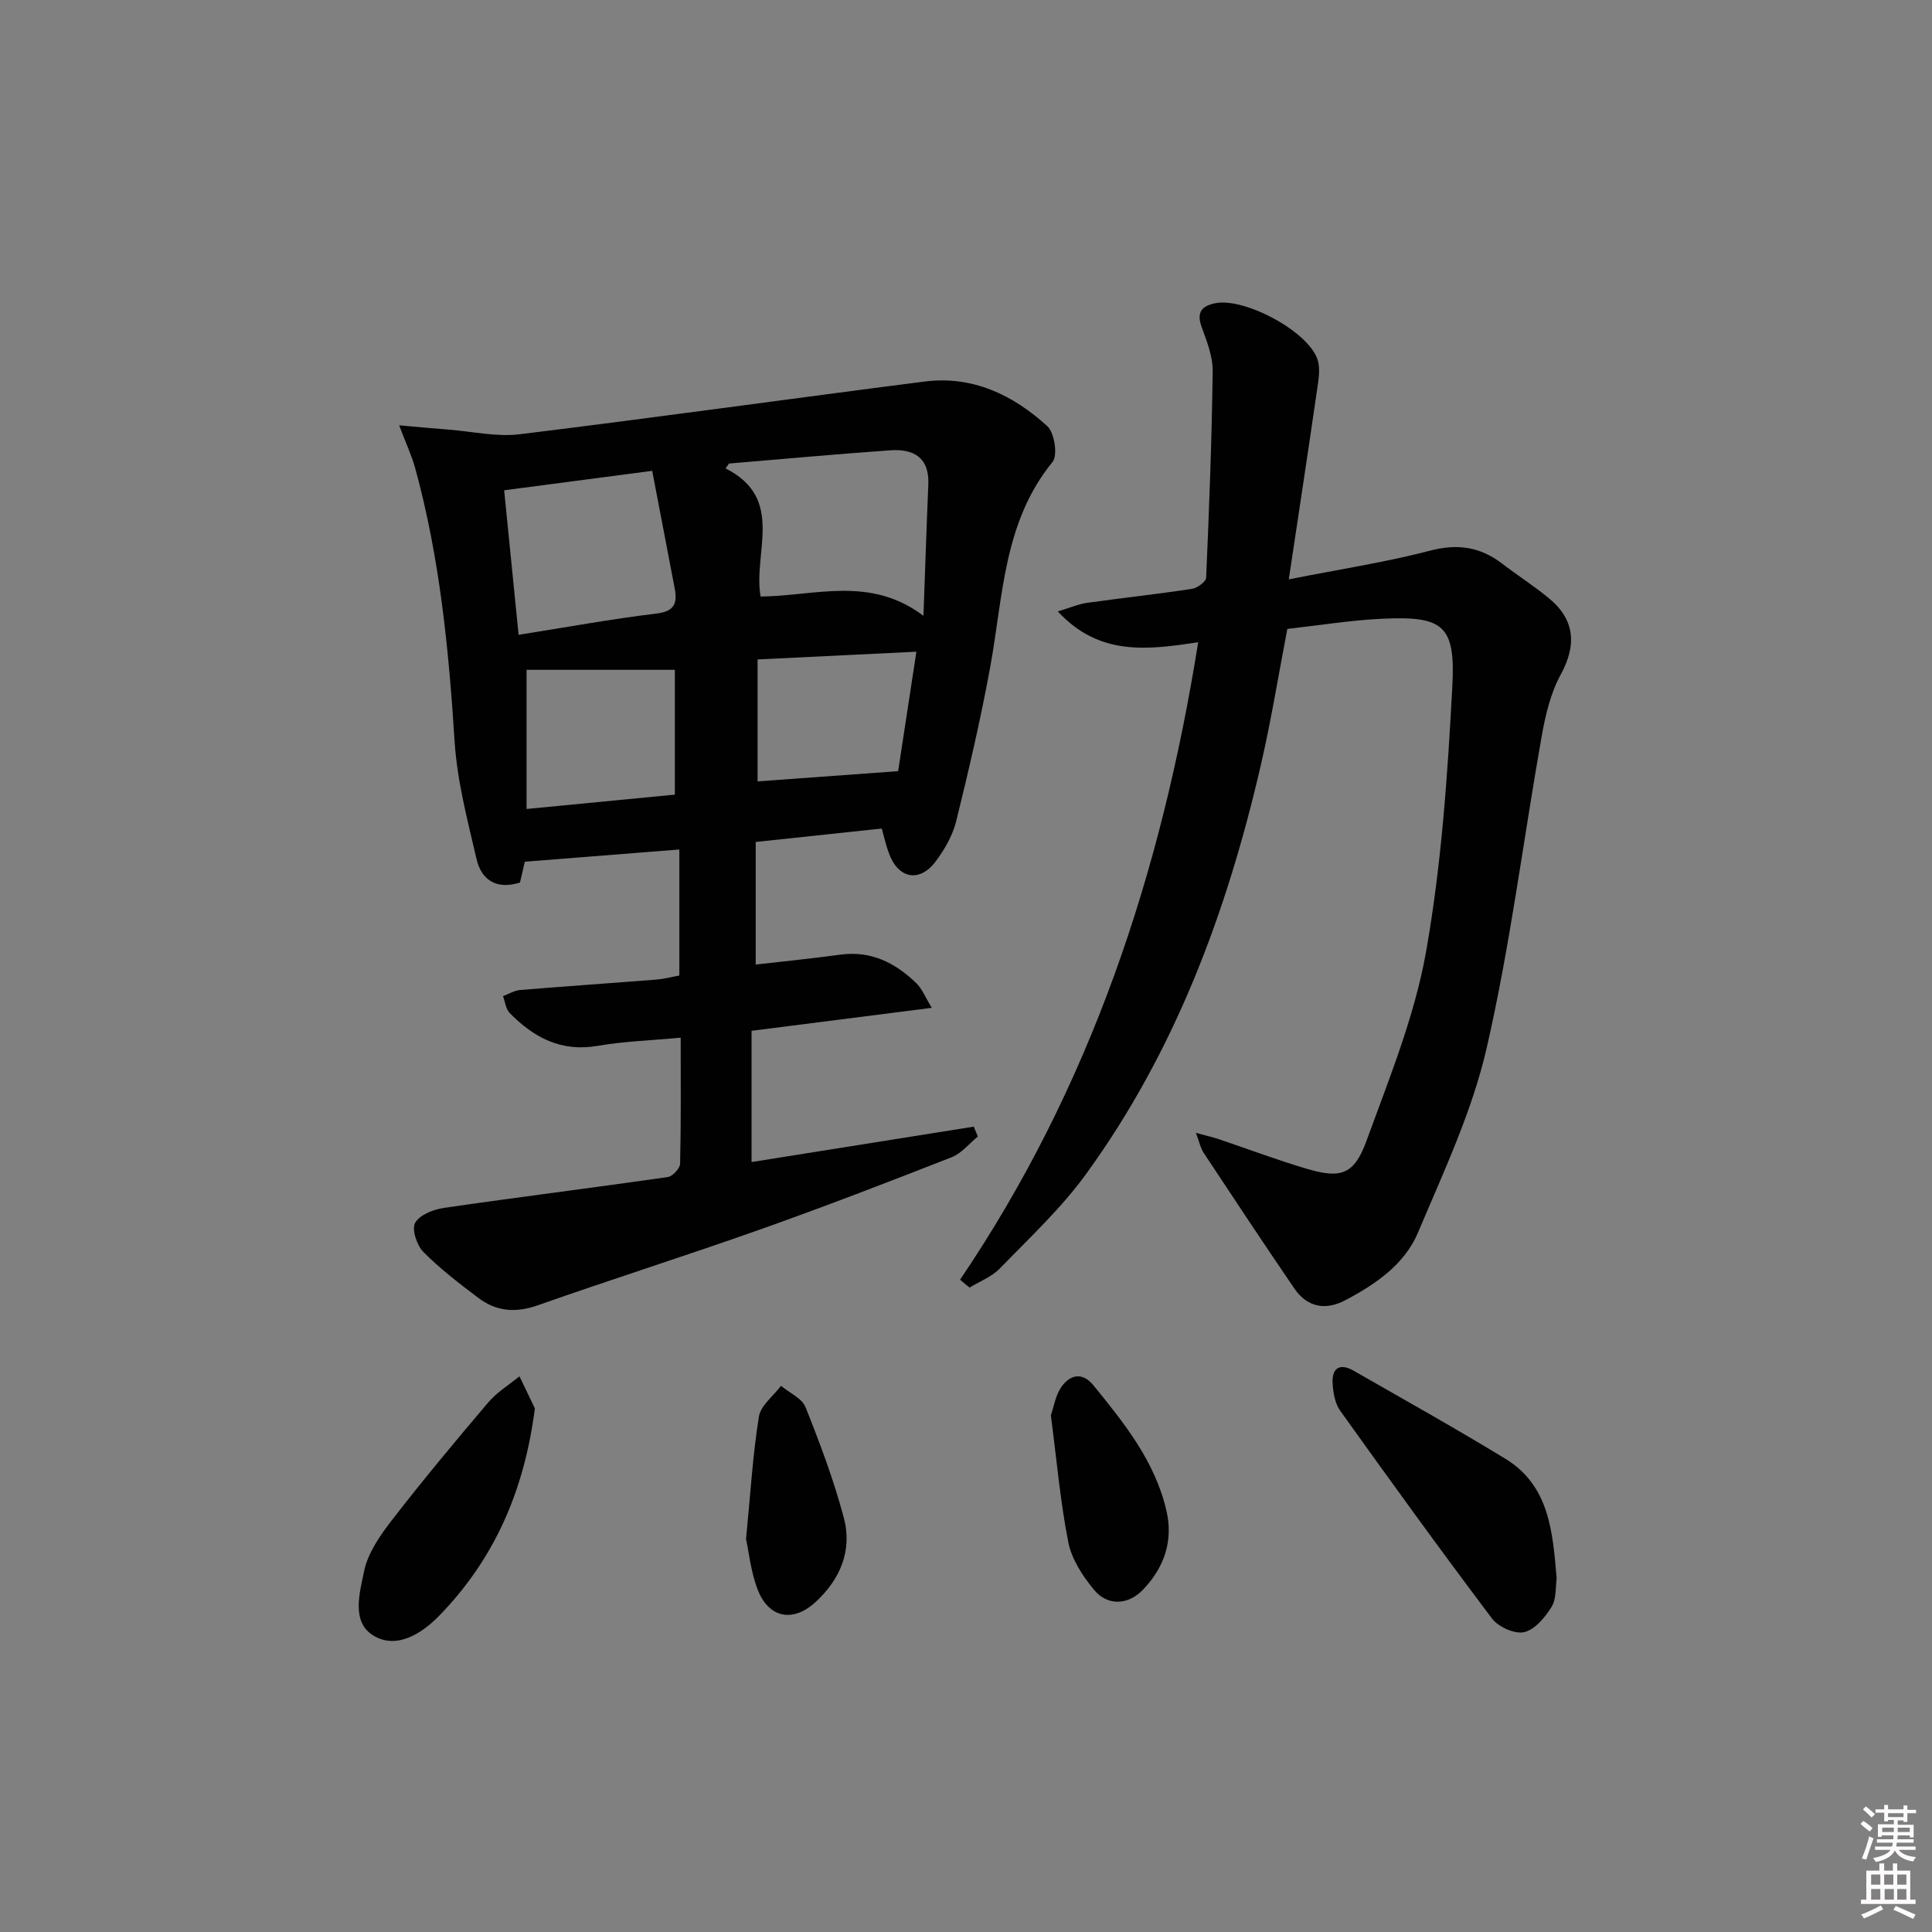 <svg enable-background="new 0 0 400 400" viewBox="0 0 400 400" xmlns="http://www.w3.org/2000/svg"><rect x="0" y="0" width="400" height="400" fill="#808080" stroke="none"/><path d="m385.2 377.6.6-.6c.6.4 1.3.9 1.9 1.5l-.6.7c-.8-.6-1.4-1.1-1.9-1.6zm.3 7.1c.6-1.4 1.1-2.9 1.5-4.5.3.1.6.3.9.4-.5 1.4-1 2.9-1.5 4.4l-.9-.2zm.2-10.1.6-.6c.7.5 1.3 1.1 1.9 1.6l-.7.7c-.6-.6-1.2-1.2-1.8-1.7zm8.4-.8h.8v.9h1.8v.7h-1.8v1.8h-.8v-.3h-1.2v.9h3.3v2.6h-.8v-.4h-2.5c0 .3 0 .6-.1.8h3.4v.7h-3.5c0 .3-.1.6-.1.8h4v.7h-3.5c.7.9 1.9 1.3 3.6 1.5-.2.2-.4.5-.6.9-1.9-.3-3.2-1.1-3.8-2.3-.5 1.1-1.8 2-3.9 2.4-.2-.3-.4-.5-.6-.8 1.9-.4 3.1-.9 3.6-1.7h-3.2v-.7h3.5c.1-.2.1-.5.2-.8h-3.3v-.7h3.4c0-.2 0-.5 0-.8h-2.4v.3h-.8v-2.6h3.3v-.9h-1.2v.3h-.8v-1.8h-1.8v-.7h1.8v-.9h.8v.9h3.2zm-4.4 5.5h2.4c0-.3 0-.6 0-.9h-2.4zm1.2-3.1h3.2v-.8h-3.2zm4.4 2.2h-2.4v.9h2.5v-.9z" fill="#fcfafa"/><path d="m389.2 385.8h.9v1.5h1.8v-1.5h.9v1.5h2.7v6h1.1v.9h-11.3v-.9h1.1v-6h2.7v-1.5zm.2 8.7.5.8c-1.2.6-2.5 1.3-4 1.9-.2-.3-.3-.6-.6-.8 1.6-.6 3-1.3 4.1-1.9zm-2-4.3h1.9v-2.1h-1.9zm0 3.1h1.9v-2.2h-1.9zm2.7-3.1h1.9v-2.1h-1.9zm.1 3.1h1.9v-2.2h-1.9zm2.3 1.3c1.4.6 2.7 1.2 4.1 1.8l-.5.9c-1.5-.7-2.8-1.4-4.1-1.9zm2.2-6.5h-1.9v2.1h1.9zm-1.9 5.2h1.9v-2.2h-1.9z" fill="#fcfafa"/><g fill="#010101"><path d="m182.56 171.54c-8.88.94-17.28 1.84-26.1 2.78v25.38c5.82-.67 11.68-1.25 17.52-2.05 6.36-.87 11.38 1.7 15.73 5.9 1.17 1.13 1.81 2.82 3.21 5.11-13.01 1.66-24.96 3.18-37.32 4.76v27.17c15.41-2.45 30.71-4.89 46.01-7.33.28.68.56 1.36.84 2.04-1.79 1.46-3.36 3.49-5.41 4.29-13.12 5.14-26.27 10.21-39.55 14.92-15.33 5.43-30.85 10.35-46.19 15.75-4.54 1.6-8.53 1.27-12.23-1.52-3.97-2.99-7.95-6.04-11.43-9.55-1.35-1.37-2.43-4.68-1.69-6.02.93-1.65 3.79-2.77 5.97-3.09 15.43-2.24 30.9-4.17 46.33-6.38 1-.14 2.54-1.8 2.56-2.78.2-8.45.12-16.91.12-26.08-6.06.57-11.69.74-17.17 1.69-7.58 1.32-13.27-1.71-18.25-6.82-.8-.82-.93-2.3-1.37-3.47 1.18-.44 2.34-1.17 3.55-1.27 9.44-.78 18.89-1.42 28.33-2.17 1.47-.12 2.92-.52 4.63-.83 0-8.74 0-17.3 0-26.09-10.44.82-20.72 1.64-32 2.53-.1.42-.52 2.27-.99 4.31-4.62 1.48-7.94-.3-9-4.87-1.87-8.05-4.02-16.18-4.54-24.37-1.21-19.1-3.08-38.05-8.16-56.55-.69-2.53-1.83-4.94-3.32-8.87 3.91.34 7.13.65 10.36.9 4.86.38 9.83 1.53 14.58.95 27.99-3.43 55.91-7.35 83.88-10.92 9.91-1.26 18.31 2.79 25.38 9.25 1.49 1.36 2.19 6.04 1.08 7.4-10.16 12.43-10.22 27.71-12.88 42.31-1.96 10.75-4.44 21.42-7.06 32.03-.73 2.97-2.4 5.89-4.26 8.37-3.37 4.49-7.82 3.56-9.71-1.78-.56-1.51-.92-3.12-1.45-5.03zm8.63-44.04c.36-9.78.64-18.48 1.01-27.18.24-5.6-3.05-7.43-7.87-7.09-11.14.78-22.27 1.81-33.4 2.74-.24.34-.48.67-.71 1.01 12.43 6.25 5.62 17.51 7.26 26.53 11.35-.12 22.61-4.37 33.71 3.99zm-56.16-30.02c-10.86 1.43-20.5 2.7-30.65 4.03.99 9.93 1.97 19.69 2.99 29.92 9.92-1.57 19.2-3.27 28.54-4.4 3.8-.46 4.36-2.18 3.77-5.26-1.52-7.91-3.03-15.83-4.65-24.29zm-26.01 70.01c11.06-1.07 20.91-2.02 30.7-2.97 0-9.23 0-17.67 0-25.84-10.52 0-20.75 0-30.7 0zm80.71-32.56c-11.1.54-21.78 1.06-32.88 1.6v25.25c9.66-.7 19.12-1.39 29.1-2.12 1.16-7.52 2.42-15.82 3.78-24.73z"/><path d="m198.77 264.95c27.01-39.89 41.69-84.23 49.3-131.98-10.47 1.57-20.43 2.94-29.06-6.38 2.53-.76 4.23-1.52 6.01-1.77 7.24-1.02 14.51-1.8 21.74-2.9 1.12-.17 2.92-1.47 2.96-2.31.62-14.26 1.17-28.52 1.35-42.79.04-3.03-1.21-6.17-2.28-9.11-1.1-3.03-.02-4.35 2.81-4.93 6.04-1.23 19.29 5.82 21.19 11.69.66 2.04.13 4.56-.19 6.8-1.79 12.41-3.69 24.81-5.77 38.68 10.87-2.15 20.18-3.57 29.24-5.94 5.71-1.49 10.4-.8 14.94 2.69 3.17 2.43 6.55 4.59 9.63 7.12 5.49 4.5 5.81 9.76 2.47 15.89-2.07 3.79-3.13 8.29-3.9 12.6-3.83 21.57-6.52 43.39-11.42 64.71-3.01 13.11-8.92 25.62-14.19 38.13-2.79 6.63-8.79 10.74-15.07 14.05-4.1 2.16-7.87 1.47-10.54-2.42-6.37-9.32-12.6-18.74-18.82-28.15-.6-.91-.82-2.09-1.57-4.09 2.1.58 3.45.88 4.75 1.32 6.13 2.06 12.19 4.36 18.39 6.18 6.85 2.01 9.63 1.12 12.13-5.72 4.7-12.9 10-25.86 12.38-39.27 3.2-18.08 4.46-36.57 5.44-54.94.68-12.7-1.89-14.58-14.47-14.01-6.45.29-12.87 1.35-19.69 2.11-1.82 9.45-3.34 18.92-5.5 28.24-7.01 30.37-17.74 59.25-36.2 84.66-5.15 7.09-11.7 13.19-17.83 19.52-1.67 1.72-4.15 2.66-6.26 3.95-.67-.53-1.32-1.08-1.97-1.63z"/><path d="m322.29 326.81c-.26 1.74-.02 4.2-1.05 5.87-1.34 2.17-3.47 4.73-5.69 5.24-1.95.44-5.33-1.08-6.64-2.81-10.69-14.18-21.1-28.58-31.43-43.02-1.07-1.49-1.45-3.68-1.57-5.59-.21-3.18 1.38-4.4 4.34-2.71 10.49 6.01 21.05 11.91 31.37 18.2 9.13 5.55 9.85 15.03 10.67 24.82z"/><path d="m110.74 291.59c-2.23 17.38-8.58 31.39-19.82 42.94-3.49 3.58-8.63 6.96-13.44 4.2-4.85-2.78-3.01-8.94-2.11-13.37.77-3.82 3.35-7.51 5.83-10.71 6.41-8.28 13.12-16.33 19.9-24.31 1.79-2.1 4.28-3.61 6.45-5.39 1.19 2.5 2.39 4.99 3.19 6.64z"/><path d="m217.57 293.03c.59-1.67.93-4.07 2.16-5.85 1.76-2.55 4.34-3.2 6.62-.4 6.42 7.87 12.8 15.8 15.15 26.01 1.46 6.32-.51 11.84-4.92 16.4-3.05 3.15-7.28 3.33-10.04 0-2.36-2.84-4.65-6.33-5.35-9.85-1.67-8.44-2.41-17.06-3.62-26.31z"/><path d="m154.46 318.64c.93-9.51 1.4-17.49 2.66-25.33.37-2.32 2.99-4.27 4.58-6.39 1.74 1.46 4.34 2.57 5.08 4.43 3 7.5 5.86 15.12 7.93 22.91 1.8 6.78-.79 12.82-5.93 17.49-4.65 4.23-9.62 3.23-11.89-2.59-1.46-3.76-1.86-7.94-2.43-10.52z"/></g></svg>